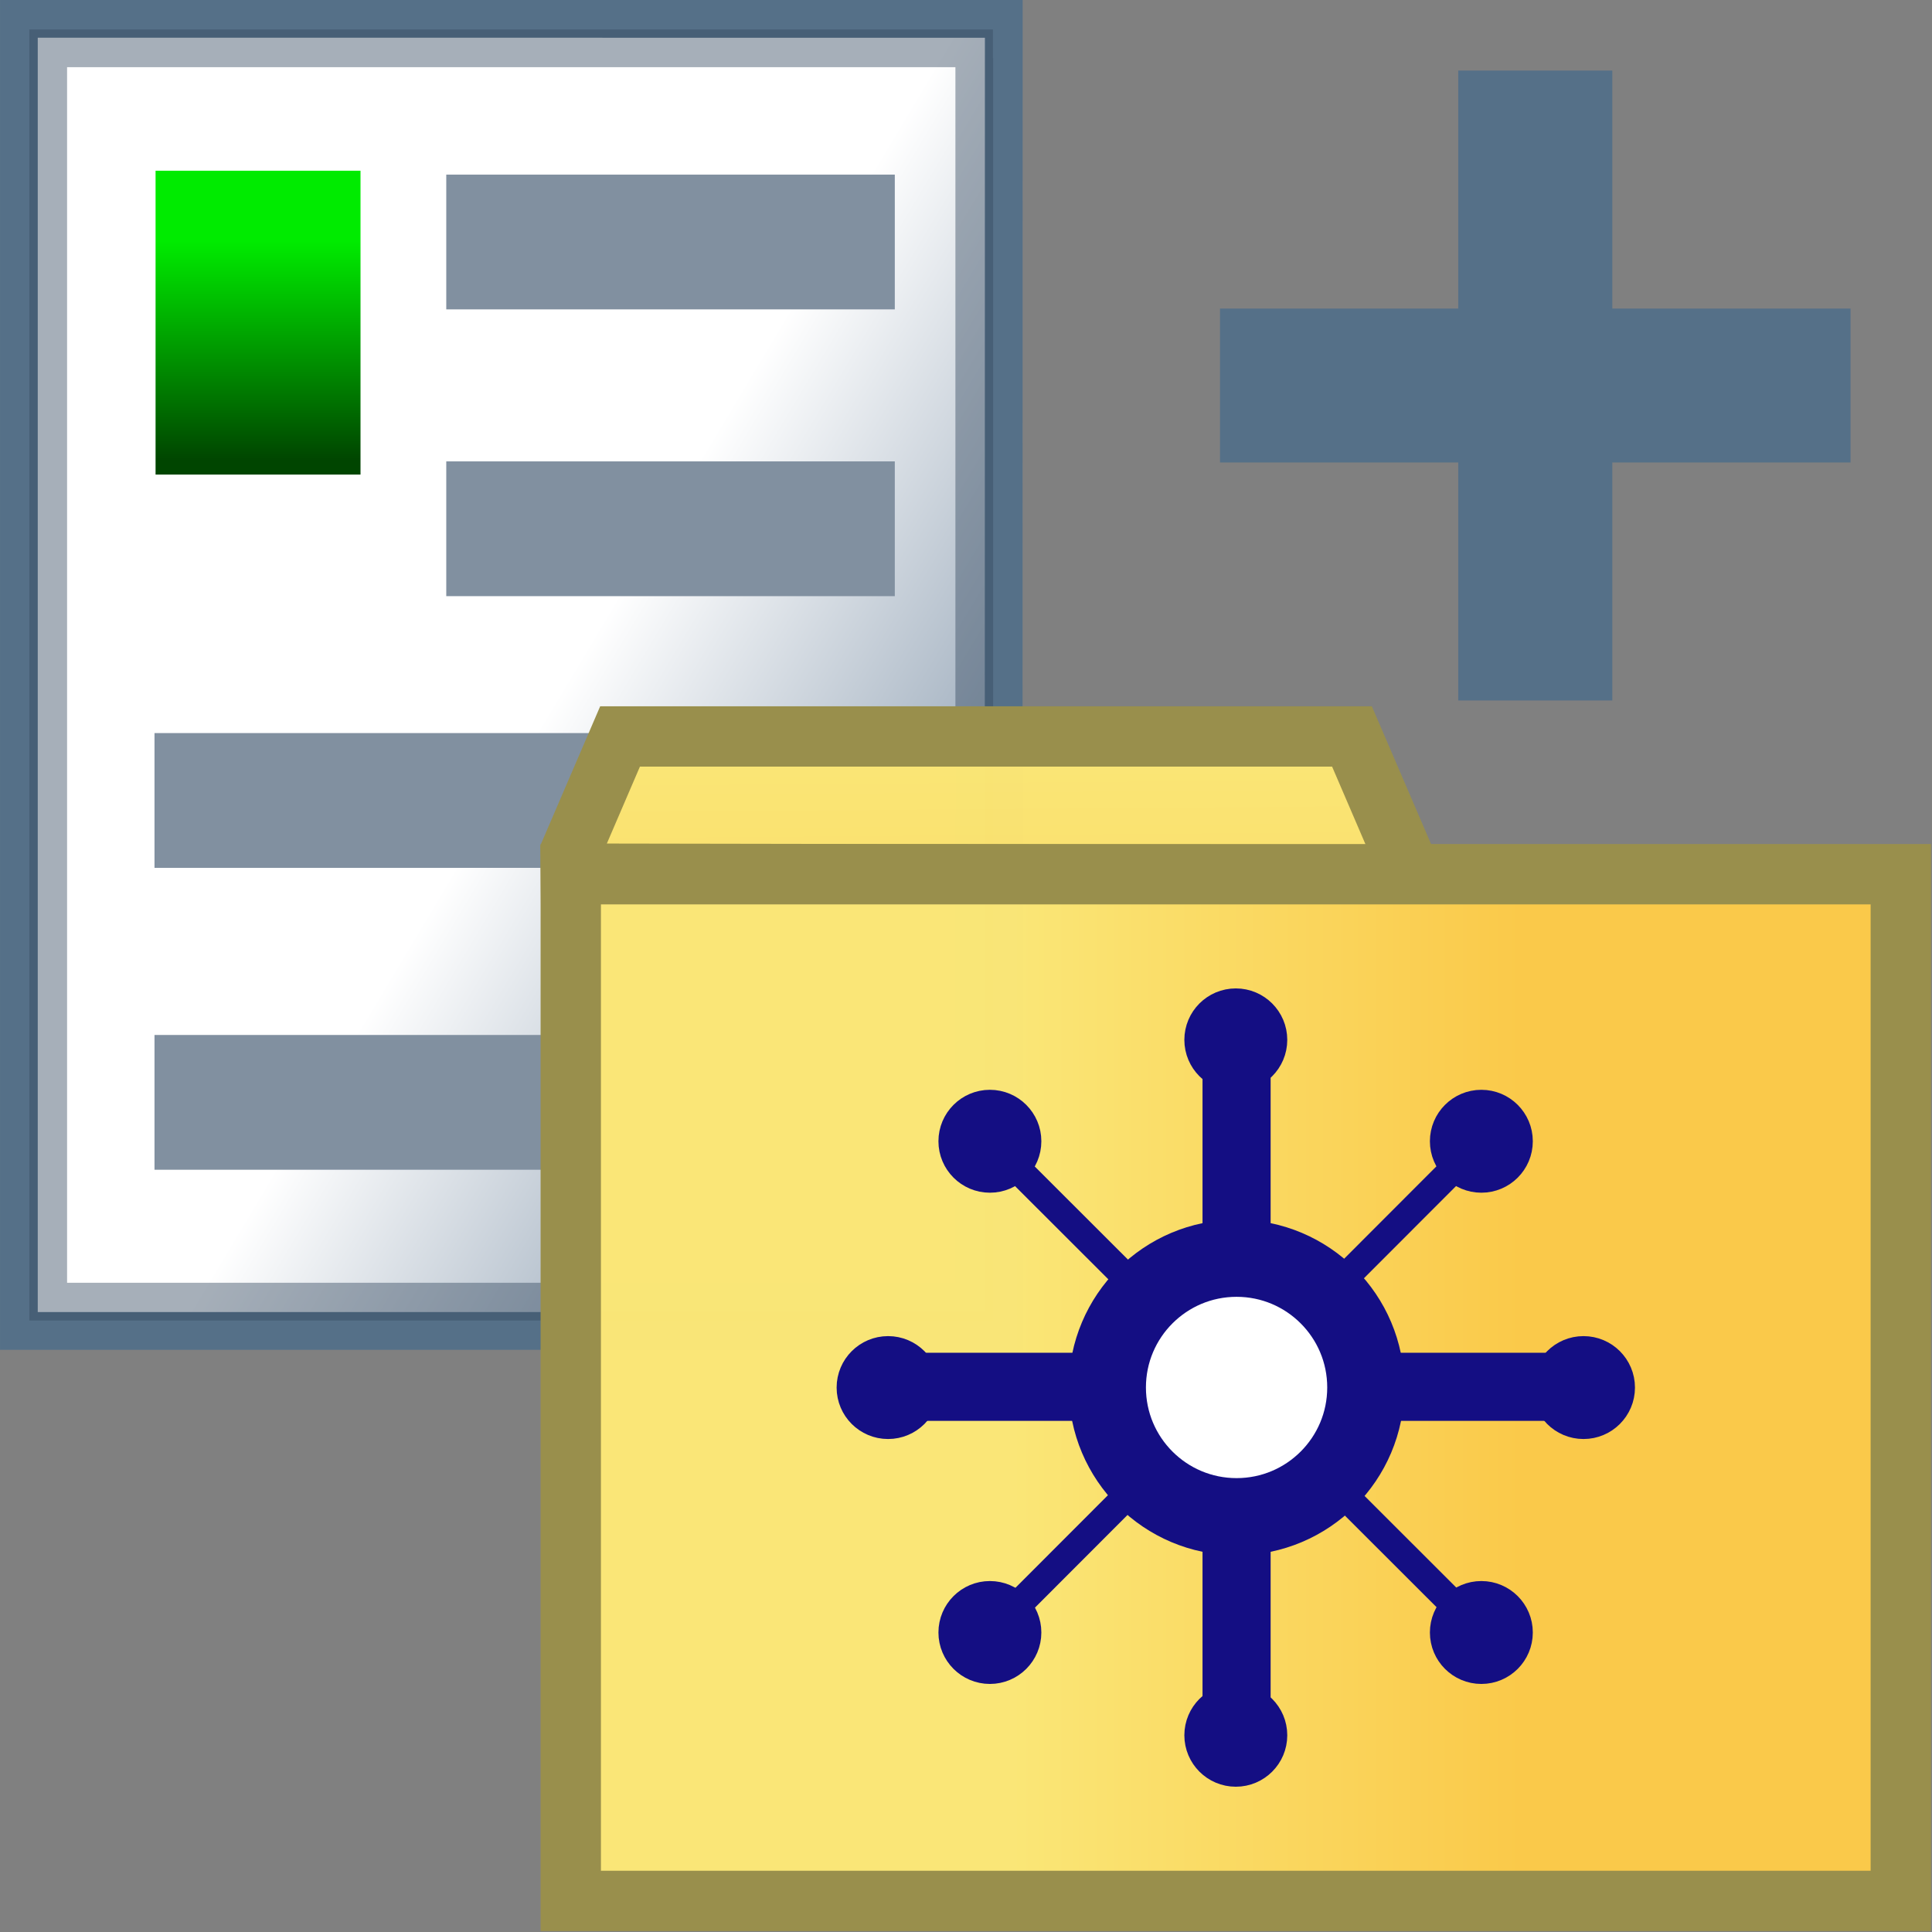 <?xml version="1.0" encoding="UTF-8" standalone="no"?>
<!-- Created with Inkscape (http://www.inkscape.org/) -->

<svg
   width="256"
   height="256"
   viewBox="0 0 67.733 67.733"
   version="1.1"
   id="svg5"
   xml:space="preserve"
   inkscape:version="1.2 (dc2aedaf03, 2022-05-15)"
   sodipodi:docname="Addtofav.svg"
   inkscape:export-filename="Addtofav.png"
   inkscape:export-xdpi="12"
   inkscape:export-ydpi="12"
   xmlns:inkscape="http://www.inkscape.org/namespaces/inkscape"
   xmlns:sodipodi="http://sodipodi.sourceforge.net/DTD/sodipodi-0.dtd"
   xmlns:xlink="http://www.w3.org/1999/xlink"
   xmlns="http://www.w3.org/2000/svg"
   xmlns:svg="http://www.w3.org/2000/svg"><rect x="0" y="0" width="67.733" height="67.733" fill="#808080" stroke="none"/><sodipodi:namedview
     id="namedview7"
     pagecolor="#ffffff"
     bordercolor="#000000"
     borderopacity="0.25"
     inkscape:showpageshadow="2"
     inkscape:pageopacity="0.0"
     inkscape:pagecheckerboard="0"
     inkscape:deskcolor="#d1d1d1"
     inkscape:document-units="mm"
     showgrid="false"
     inkscape:zoom="2.1089996"
     inkscape:cx="104.78902"
     inkscape:cy="132.76437"
     inkscape:window-width="1920"
     inkscape:window-height="1017"
     inkscape:window-x="-8"
     inkscape:window-y="-8"
     inkscape:window-maximized="1"
     inkscape:current-layer="g1942"
     showguides="true" /><defs
     id="defs2"><linearGradient
       inkscape:collect="always"
       id="linearGradient5248"><stop
         style="stop-color:#004500;stop-opacity:1;"
         offset="0"
         id="stop5244" /><stop
         style="stop-color:#00eb00;stop-opacity:1;"
         offset="1"
         id="stop5246" /></linearGradient><linearGradient
       inkscape:collect="always"
       id="linearGradient4798"><stop
         style="stop-color:#fae676;stop-opacity:0.996;"
         offset="0"
         id="stop4794" /><stop
         style="stop-color:#fac949;stop-opacity:0.996;"
         offset="1"
         id="stop4796" /></linearGradient><linearGradient
       inkscape:collect="always"
       id="linearGradient3276"><stop
         style="stop-color:#fae676;stop-opacity:0.996;"
         offset="0"
         id="stop3272" /><stop
         style="stop-color:#fac949;stop-opacity:0.996;"
         offset="1"
         id="stop3274" /></linearGradient><filter
       style="color-interpolation-filters:sRGB"
       inkscape:label="Drop Shadow"
       id="filter19373"
       x="-0.026"
       y="-0.036"
       width="1.087"
       height="1.121"><feFlood
         flood-opacity="0.384"
         flood-color="rgb(0,0,0)"
         result="flood"
         id="feFlood19363" /><feComposite
         in="flood"
         in2="SourceGraphic"
         operator="in"
         result="composite1"
         id="feComposite19365" /><feGaussianBlur
         in="composite1"
         stdDeviation="0.3"
         result="blur"
         id="feGaussianBlur19367" /><feOffset
         dx="1"
         dy="1"
         result="offset"
         id="feOffset19369" /><feComposite
         in="SourceGraphic"
         in2="offset"
         operator="over"
         result="composite2"
         id="feComposite19371" /></filter><pattern
       id="EMFhbasepattern"
       patternUnits="userSpaceOnUse"
       width="6"
       height="6"
       x="0"
       y="0" /><linearGradient
       inkscape:collect="always"
       id="linearGradient3370"><stop
         style="stop-color:#ffffff;stop-opacity:1;"
         offset="0"
         id="stop3366" /><stop
         style="stop-color:#9eadbd;stop-opacity:1;"
         offset="1"
         id="stop3368" /></linearGradient><filter
       style="color-interpolation-filters:sRGB"
       inkscape:label="Drop Shadow"
       id="filter19373-5"
       x="-0.026"
       y="-0.036"
       width="1.087"
       height="1.121"><feFlood
         flood-opacity="0.384"
         flood-color="rgb(0,0,0)"
         result="flood"
         id="feFlood19363-8" /><feComposite
         in="flood"
         in2="SourceGraphic"
         operator="in"
         result="composite1"
         id="feComposite19365-2" /><feGaussianBlur
         in="composite1"
         stdDeviation="0.3"
         result="blur"
         id="feGaussianBlur19367-9" /><feOffset
         dx="1"
         dy="1"
         result="offset"
         id="feOffset19369-8" /><feComposite
         in="SourceGraphic"
         in2="offset"
         operator="over"
         result="composite2"
         id="feComposite19371-8" /></filter><pattern
       id="EMFhbasepattern-1"
       patternUnits="userSpaceOnUse"
       width="6"
       height="6"
       x="0"
       y="0" /><pattern
       id="EMFhbasepattern-3"
       patternUnits="userSpaceOnUse"
       width="6"
       height="6"
       x="0"
       y="0" /><linearGradient
       inkscape:collect="always"
       xlink:href="#linearGradient3370"
       id="linearGradient334"
       gradientUnits="userSpaceOnUse"
       x1="34.289"
       y1="34.688"
       x2="51.522"
       y2="44.997"
       gradientTransform="matrix(0.72,0,0,0.72,-0.066,3.087)" /><linearGradient
       inkscape:collect="always"
       xlink:href="#linearGradient5248"
       id="linearGradient5250"
       x1="16.082"
       y1="89.91"
       x2="16.082"
       y2="83.124"
       gradientUnits="userSpaceOnUse"
       gradientTransform="matrix(1.133,0,0,1.133,-4.613,-81.578)" /><filter
       style="color-interpolation-filters:sRGB"
       inkscape:label="Drop Shadow"
       id="filter19373-7"
       x="-0.026"
       y="-0.036"
       width="1.087"
       height="1.121"><feFlood
         flood-opacity="0.384"
         flood-color="rgb(0,0,0)"
         result="flood"
         id="feFlood19363-0" /><feComposite
         in="flood"
         in2="SourceGraphic"
         operator="in"
         result="composite1"
         id="feComposite19365-4" /><feGaussianBlur
         in="composite1"
         stdDeviation="0.3"
         result="blur"
         id="feGaussianBlur19367-8" /><feOffset
         dx="1"
         dy="1"
         result="offset"
         id="feOffset19369-0" /><feComposite
         in="SourceGraphic"
         in2="offset"
         operator="over"
         result="composite2"
         id="feComposite19371-3" /></filter><linearGradient
       inkscape:collect="always"
       xlink:href="#linearGradient3276"
       id="linearGradient3278-3"
       x1="23.848"
       y1="16.401"
       x2="24.086"
       y2="46.981"
       gradientUnits="userSpaceOnUse"
       gradientTransform="translate(11.857,-1.441)" /><pattern
       id="EMFhbasepattern-10"
       patternUnits="userSpaceOnUse"
       width="6"
       height="6"
       x="0"
       y="0" /><linearGradient
       inkscape:collect="always"
       xlink:href="#linearGradient4798"
       id="linearGradient12114"
       x1="39.752"
       y1="8.25"
       x2="60.135"
       y2="8.25"
       gradientUnits="userSpaceOnUse"
       gradientTransform="translate(-7.781,30.306)" /><filter
       style="color-interpolation-filters:sRGB"
       inkscape:label="Drop Shadow"
       id="filter19373-76"
       x="-0.026"
       y="-0.036"
       width="1.087"
       height="1.121"><feFlood
         flood-opacity="0.384"
         flood-color="rgb(0,0,0)"
         result="flood"
         id="feFlood19363-5" /><feComposite
         in="flood"
         in2="SourceGraphic"
         operator="in"
         result="composite1"
         id="feComposite19365-0" /><feGaussianBlur
         in="composite1"
         stdDeviation="0.3"
         result="blur"
         id="feGaussianBlur19367-4" /><feOffset
         dx="1"
         dy="1"
         result="offset"
         id="feOffset19369-1" /><feComposite
         in="SourceGraphic"
         in2="offset"
         operator="over"
         result="composite2"
         id="feComposite19371-83" /></filter></defs><style
     id="style6939">.st0{opacity:0} .st0,.st1{fill:#f6f6f6} .st2{fill:none} .st3{fill:#424242} .st4{fill:#f0eff1}</style><style
     id="style38292">.icon-canvas-transparent{opacity:0;fill:#f6f6f6} .icon-vs-out{fill:#f6f6f6} .icon-vs-fg{fill:#f0eff1} .icon-vs-action-blue{fill:#00539c}</style><g
     id="g1942"
     transform="translate(-4.785,-4.143)"><path
       id="path322"
       style="display:inline;fill:url(#linearGradient334);fill-opacity:1;stroke:#557088;stroke-width:1.323;stroke-linecap:square;stroke-dasharray:none;stroke-opacity:1"
       d="M 5.447,4.804 C 16.956,4.804 39.976,4.805 39.976,4.805 c 0,0 -0.007,30.666 -0.007,45.999 H 5.447 Z"
       sodipodi:nodetypes="ccccc" /><path
       id="path328"
       style="fill:none;fill-opacity:1;stroke:#364a5f;stroke-width:1.323;stroke-linecap:square;stroke-dasharray:none;stroke-opacity:0.441"
       d="M 38.942,6.842 V 49.776 H 6.475 V 5.837 H 38.934"
       sodipodi:nodetypes="ccccc" /><path
       style="fill:none;stroke:#8190a0;stroke-width:4.725;stroke-linecap:square;stroke-dasharray:none;stroke-opacity:1"
       d="M 12.564,42.79 H 33.677"
       id="path1094" /><path
       style="fill:none;stroke:#8190a0;stroke-width:4.725;stroke-linecap:square;stroke-dasharray:none;stroke-opacity:1"
       d="M 12.564,32.206 H 33.677"
       id="path1096" /><path
       style="fill:none;stroke:#8190a0;stroke-width:4.725;stroke-linecap:square;stroke-dasharray:none;stroke-opacity:1"
       d="M 22.793,12.627 H 33.793"
       id="path1098"
       sodipodi:nodetypes="cc" /><rect
       style="fill:url(#linearGradient5250);fill-opacity:1;stroke:none;stroke-width:1.034;stroke-linecap:square;stroke-opacity:1"
       id="rect5190"
       width="7.185"
       height="10.653"
       x="10.239"
       y="10.128" /><path
       style="fill:none;stroke:#8190a0;stroke-width:4.725;stroke-linecap:square;stroke-dasharray:none;stroke-opacity:1"
       d="M 22.793,22.681 H 33.793"
       id="path6706"
       sodipodi:nodetypes="cc" /></g><style
     id="style6939-5">.st0{opacity:0} .st0,.st1{fill:#f6f6f6} .st2{fill:none} .st3{fill:#424242} .st4{fill:#f0eff1}</style><style
     id="style38292-9">.icon-canvas-transparent{opacity:0;fill:#f6f6f6} .icon-vs-out{fill:#f6f6f6} .icon-vs-fg{fill:#f0eff1} .icon-vs-action-blue{fill:#00539c}</style><style
     id="style6939-4">.st0{opacity:0} .st0,.st1{fill:#f6f6f6} .st2{fill:none} .st3{fill:#424242} .st4{fill:#f0eff1}</style><style
     id="style38292-0">.icon-canvas-transparent{opacity:0;fill:#f6f6f6} .icon-vs-out{fill:#f6f6f6} .icon-vs-fg{fill:#f0eff1} .icon-vs-action-blue{fill:#00539c}</style><g
     id="g22179"
     transform="matrix(0.867,0,0,0.867,7.913,12.988)"><path
       style="display:inline;fill:url(#linearGradient3278-3);fill-opacity:1;stroke:#998f4c;stroke-width:2.44;stroke-linecap:square;stroke-dasharray:none;stroke-opacity:1"
       d="m 47.542,20.404 v -0.953 l -2,-4.652 H 15.946 l -2,4.652 0.009,0.896 z"
       id="path479-4"
       sodipodi:nodetypes="ccccccc" /><rect
       style="fill:url(#linearGradient12114);fill-opacity:1;stroke:#998f4c;stroke-width:2.44;stroke-linecap:square;stroke-dasharray:none;stroke-opacity:1"
       id="rect12106"
       width="53.782"
       height="41.516"
       x="13.953"
       y="20.37" /><g
       id="g9703-7"
       transform="translate(-124.473,5.495)"><path
         style="fill:none;stroke:#140e83;stroke-width:2.754;stroke-linecap:round;stroke-dasharray:none;stroke-opacity:1"
         d="M 165.349,21.578 V 49.68"
         id="path7636-3" /><path
         style="fill:none;stroke:#140e83;stroke-width:1.125;stroke-linecap:square;stroke-dasharray:none;stroke-opacity:1"
         d="M 175.241,25.67 155.39,45.544"
         id="path9674-9"
         sodipodi:nodetypes="cc" /><path
         style="fill:none;stroke:#140e83;stroke-width:1.125;stroke-linecap:square;stroke-dasharray:none;stroke-opacity:1"
         d="M 175.252,45.533 155.379,25.681"
         id="path9692-5"
         sodipodi:nodetypes="cc" /><path
         style="fill:none;stroke:#140e83;stroke-width:2.754;stroke-linecap:round;stroke-dasharray:none;stroke-opacity:1"
         d="m 151.263,35.602 h 28.102"
         id="path10475-1" /><circle
         style="fill:#ffffff;fill-opacity:1;stroke:#140e83;stroke-width:3.119;stroke-linecap:round;stroke-dasharray:none;stroke-opacity:1"
         id="path8418-5"
         cx="165.349"
         cy="35.629"
         r="5.225" /><circle
         style="fill:#140e83;fill-opacity:1;stroke:#140e83;stroke-width:0.957;stroke-linecap:round;stroke-dasharray:none;stroke-opacity:1"
         id="circle8944-0"
         cx="155.374"
         cy="45.537"
         r="1.602" /><circle
         style="fill:#140e83;fill-opacity:1;stroke:#140e83;stroke-width:0.957;stroke-linecap:round;stroke-dasharray:none;stroke-opacity:1"
         id="circle9686-7"
         cx="175.247"
         cy="45.537"
         r="1.602" /><circle
         style="fill:#140e83;fill-opacity:1;stroke:#140e83;stroke-width:0.957;stroke-linecap:round;stroke-dasharray:none;stroke-opacity:1"
         id="circle9688-5"
         cx="155.374"
         cy="25.673"
         r="1.602" /><circle
         style="fill:#140e83;fill-opacity:1;stroke:#140e83;stroke-width:0.957;stroke-linecap:round;stroke-dasharray:none;stroke-opacity:1"
         id="circle9690-8"
         cx="175.247"
         cy="25.673"
         r="1.602" /><circle
         style="fill:#140e83;fill-opacity:1;stroke:#140e83;stroke-width:0.957;stroke-linecap:round;stroke-dasharray:none;stroke-opacity:1"
         id="circle10465-7"
         cx="165.318"
         cy="21.573"
         r="1.602" /><circle
         style="fill:#140e83;fill-opacity:1;stroke:#140e83;stroke-width:0.957;stroke-linecap:round;stroke-dasharray:none;stroke-opacity:1"
         id="circle10471-8"
         cx="165.318"
         cy="49.693"
         r="1.602" /><circle
         style="fill:#140e83;fill-opacity:1;stroke:#140e83;stroke-width:0.957;stroke-linecap:round;stroke-dasharray:none;stroke-opacity:1"
         id="circle10477-7"
         cx="-35.633"
         cy="151.257"
         r="1.602"
         transform="rotate(-90)" /><circle
         style="fill:#140e83;fill-opacity:1;stroke:#140e83;stroke-width:0.957;stroke-linecap:round;stroke-dasharray:none;stroke-opacity:1"
         id="circle10479-8"
         cx="-35.633"
         cy="179.378"
         r="1.602"
         transform="rotate(-90)" /></g></g><style
     id="style6939-0">.st0{opacity:0} .st0,.st1{fill:#f6f6f6} .st2{fill:none} .st3{fill:#424242} .st4{fill:#f0eff1}</style><style
     id="style38292-7">.icon-canvas-transparent{opacity:0;fill:#f6f6f6} .icon-vs-out{fill:#f6f6f6} .icon-vs-fg{fill:#f0eff1} .icon-vs-action-blue{fill:#00539c}</style><path
     id="path23335"
     style="font-weight:bold;font-size:64.382px;font-family:'Times New Roman';-inkscape-font-specification:'Times New Roman,  Bold';fill:#557088;stroke-width:0.878;stroke-linecap:square"
     d="M 14.065 -77.812 L 20.99 -77.812 L 20.99 -67.749 L 25.468 -67.749 L 25.468 -77.812 L 32.392 -77.812 L 32.392 -84.319 L 25.468 -84.319 L 25.468 -94.382 L 20.99 -94.382 L 20.99 -84.319 L 14.065 -84.319 L 14.065 -77.812 z "
     transform="matrix(0,1.205,-0.83,0,-13.46,-14.475)" /></svg>

